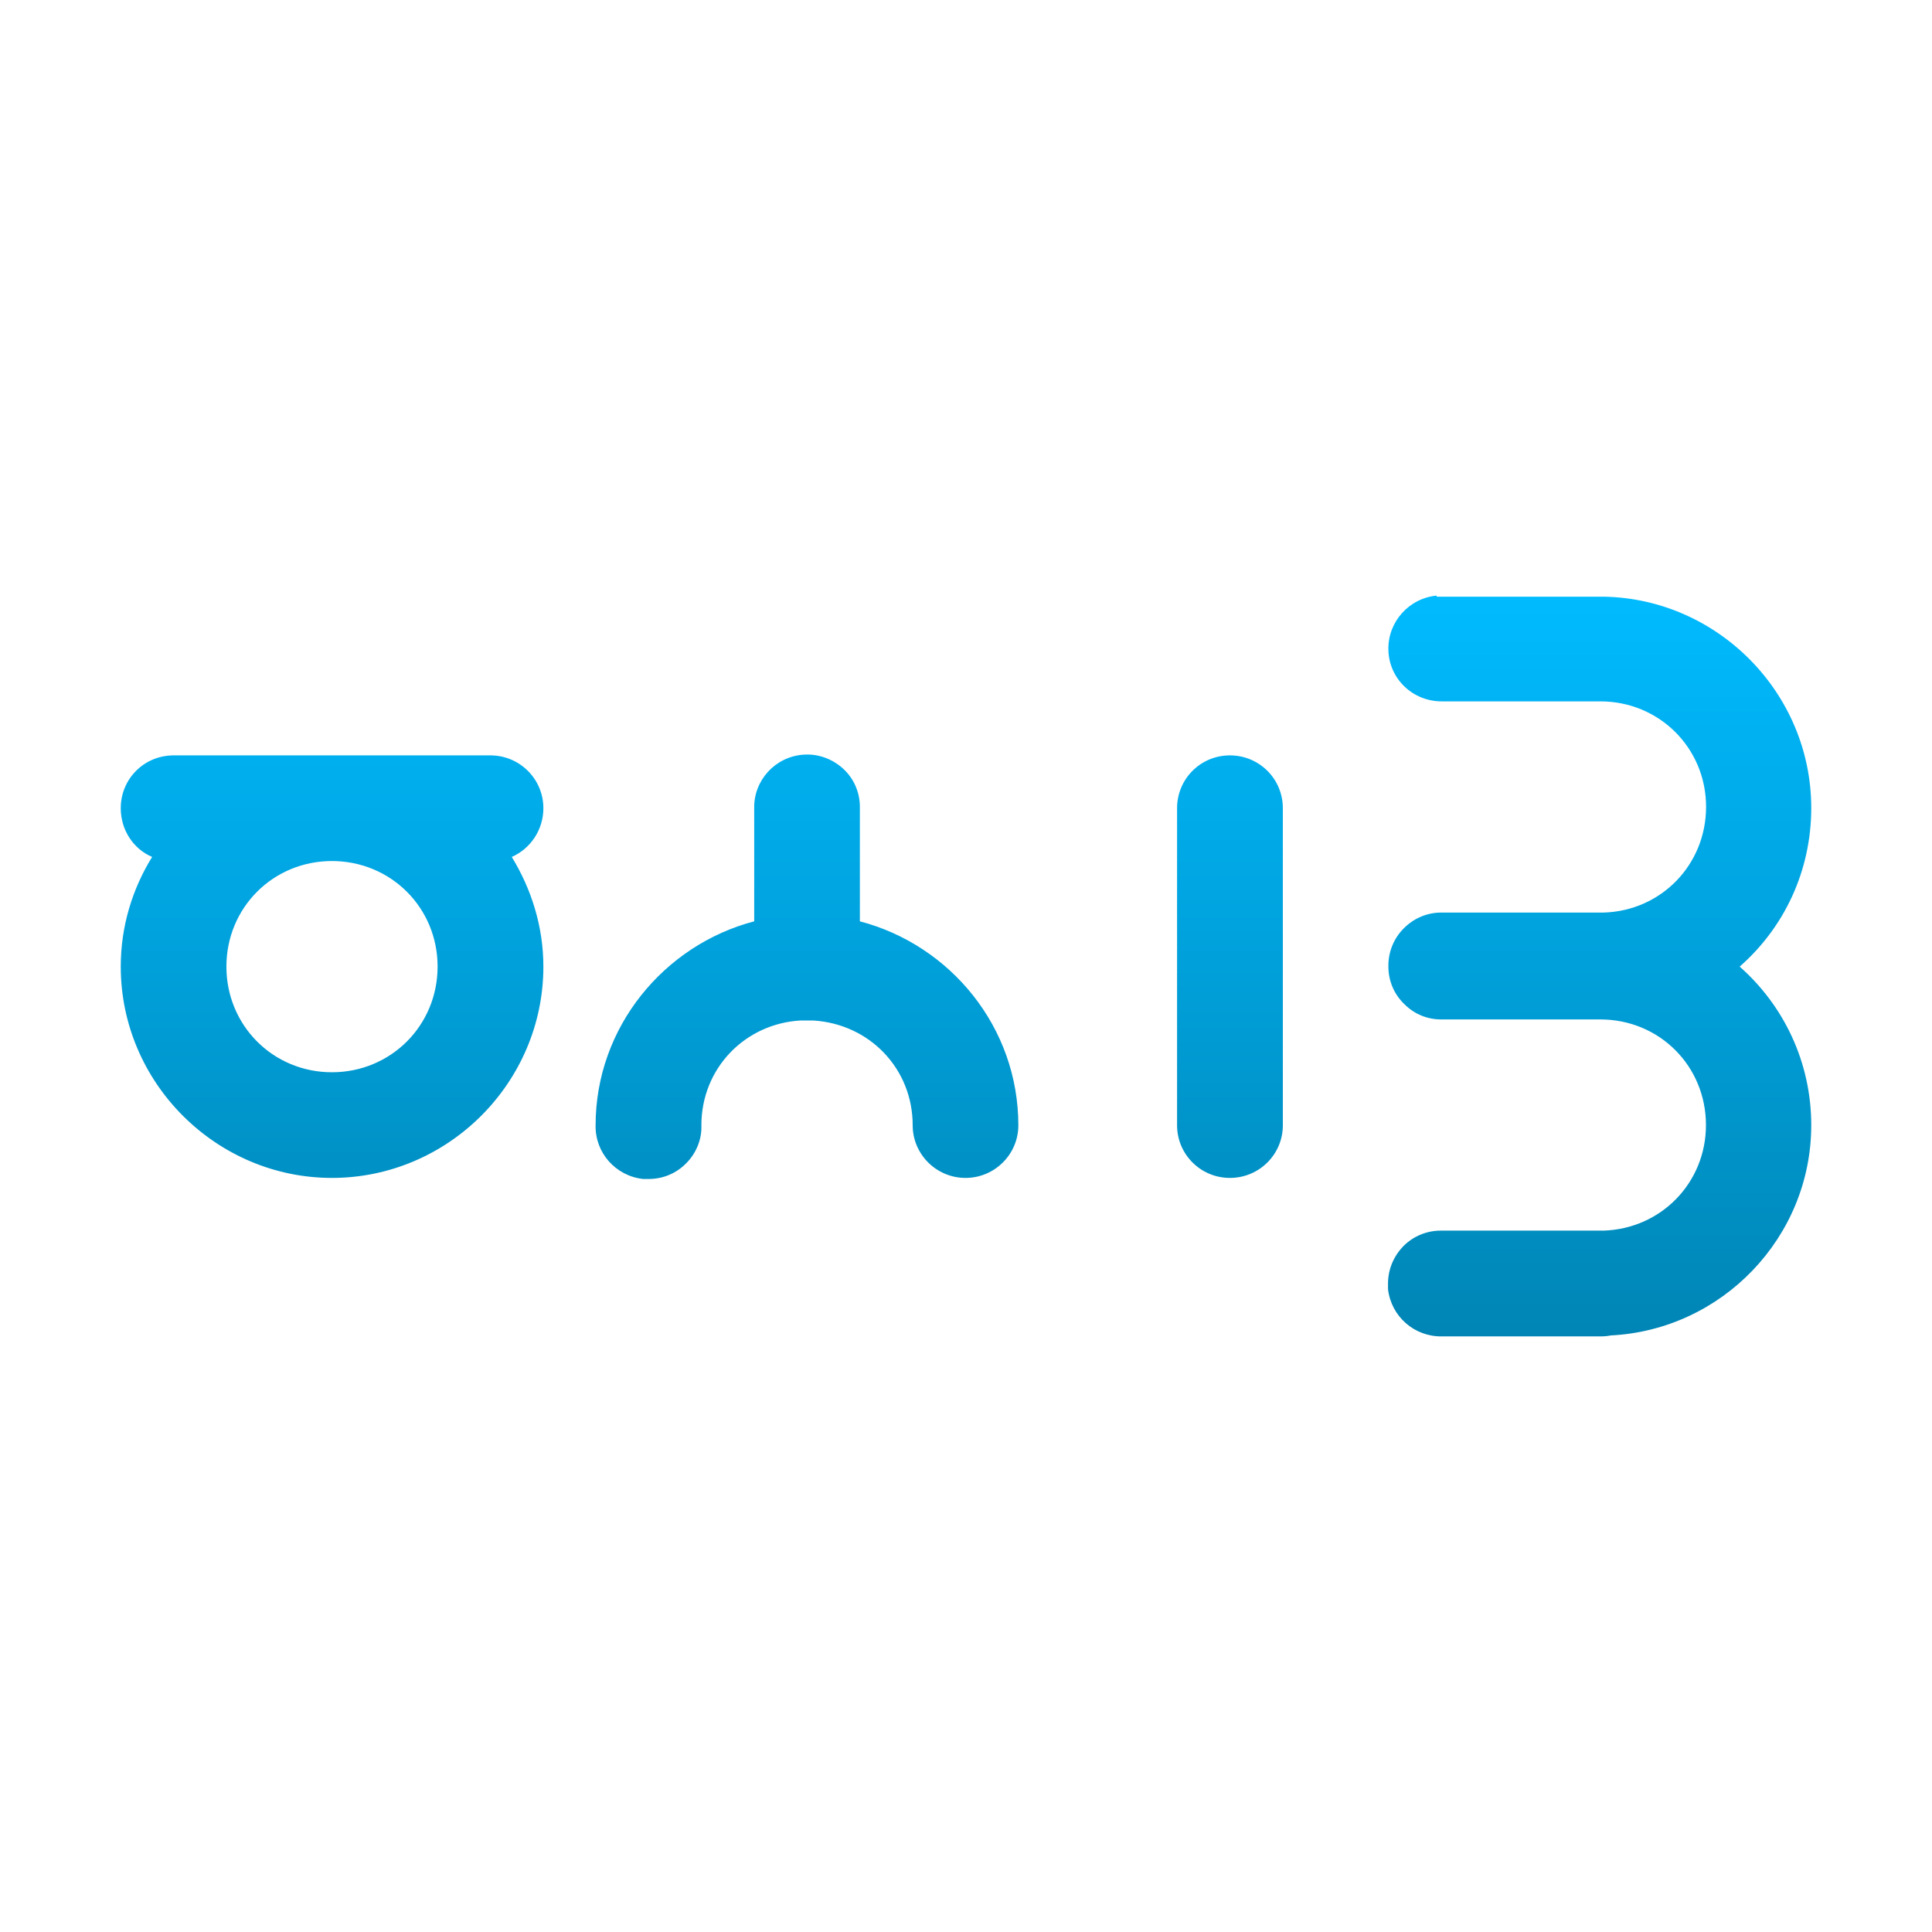 <svg xmlns="http://www.w3.org/2000/svg" xmlns:xlink="http://www.w3.org/1999/xlink" width="64" height="64" viewBox="0 0 64 64" version="1.1">
<defs>
<linearGradient id="linear0" gradientUnits="userSpaceOnUse" x1="0" y1="0" x2="0" y2="1" gradientTransform="matrix(56,0,0,24.539,4,19.73)">
<stop offset="0" style="stop-color:#00bbff;stop-opacity:1;"/>
<stop offset="1" style="stop-color:#0085b5;stop-opacity:1;"/>
</linearGradient>
</defs>
<g id="surface1">
<path style=" stroke:none;fill-rule:nonzero;fill:url(#linear0);" d="M 47.594 19.73 C 46.676 19.816 45.973 20.598 45.992 21.52 C 46.008 22.477 46.793 23.238 47.766 23.234 L 53.016 23.234 C 54.965 23.234 56.516 24.781 56.516 26.727 C 56.516 28.652 55.02 30.176 53.121 30.23 L 47.766 30.23 C 47.289 30.223 46.836 30.414 46.5 30.754 C 46.168 31.086 45.984 31.543 45.992 32.016 C 45.992 32.484 46.176 32.934 46.52 33.262 C 46.848 33.594 47.289 33.777 47.766 33.77 L 53.012 33.77 C 54.969 33.77 56.512 35.312 56.512 37.27 C 56.512 39.184 55.02 40.707 53.117 40.766 L 47.762 40.766 C 47.281 40.758 46.828 40.941 46.492 41.277 C 46.16 41.617 45.973 42.066 45.98 42.547 L 45.98 42.707 C 46.086 43.609 46.848 44.281 47.762 44.27 L 53.004 44.27 C 53.121 44.27 53.242 44.262 53.359 44.238 C 57.039 44.055 60 40.992 60 37.273 C 60 35.184 59.086 33.305 57.629 32.02 C 59.094 30.738 60 28.859 60 26.766 C 60 22.965 56.914 19.84 53.141 19.766 L 47.59 19.766 M 26.609 25 C 25.684 25.066 24.965 25.848 24.984 26.773 L 24.984 30.52 C 21.984 31.309 19.73 34.039 19.73 37.277 C 19.711 38.18 20.387 38.953 21.301 39.055 L 21.465 39.055 C 21.945 39.062 22.395 38.875 22.723 38.543 C 23.059 38.211 23.254 37.746 23.234 37.277 C 23.234 35.395 24.672 33.91 26.52 33.805 L 26.934 33.805 C 28.793 33.914 30.234 35.391 30.234 37.277 C 30.234 38.238 31.02 39.02 31.984 39.02 C 32.949 39.02 33.734 38.238 33.734 37.277 C 33.734 34.035 31.492 31.309 28.484 30.52 L 28.484 26.773 C 28.496 26.281 28.301 25.809 27.945 25.477 C 27.59 25.145 27.105 24.961 26.617 25 M 5.754 25.023 C 4.773 25.023 4 25.801 4 26.773 C 4 27.492 4.414 28.121 5.039 28.387 C 4.383 29.449 4 30.691 4 32.02 C 4 35.867 7.16 39.02 10.996 39.02 C 14.84 39.02 18 35.867 18 32.02 C 18 30.691 17.602 29.449 16.953 28.387 C 17.57 28.117 18 27.492 18 26.773 C 18 25.801 17.211 25.023 16.246 25.023 M 40.742 25.023 C 39.773 25.023 38.992 25.801 38.992 26.773 L 38.992 37.277 C 38.992 38.238 39.773 39.02 40.742 39.02 C 41.715 39.02 42.496 38.238 42.496 37.277 L 42.496 26.773 C 42.496 25.801 41.715 25.023 40.742 25.023 Z M 10.996 28.523 C 12.945 28.523 14.496 30.066 14.496 32.02 C 14.496 33.973 12.945 35.52 10.996 35.52 C 9.047 35.52 7.5 33.973 7.5 32.02 C 7.5 30.066 9.047 28.523 10.996 28.523 Z M 10.996 28.523 "/>
</g>
</svg>
